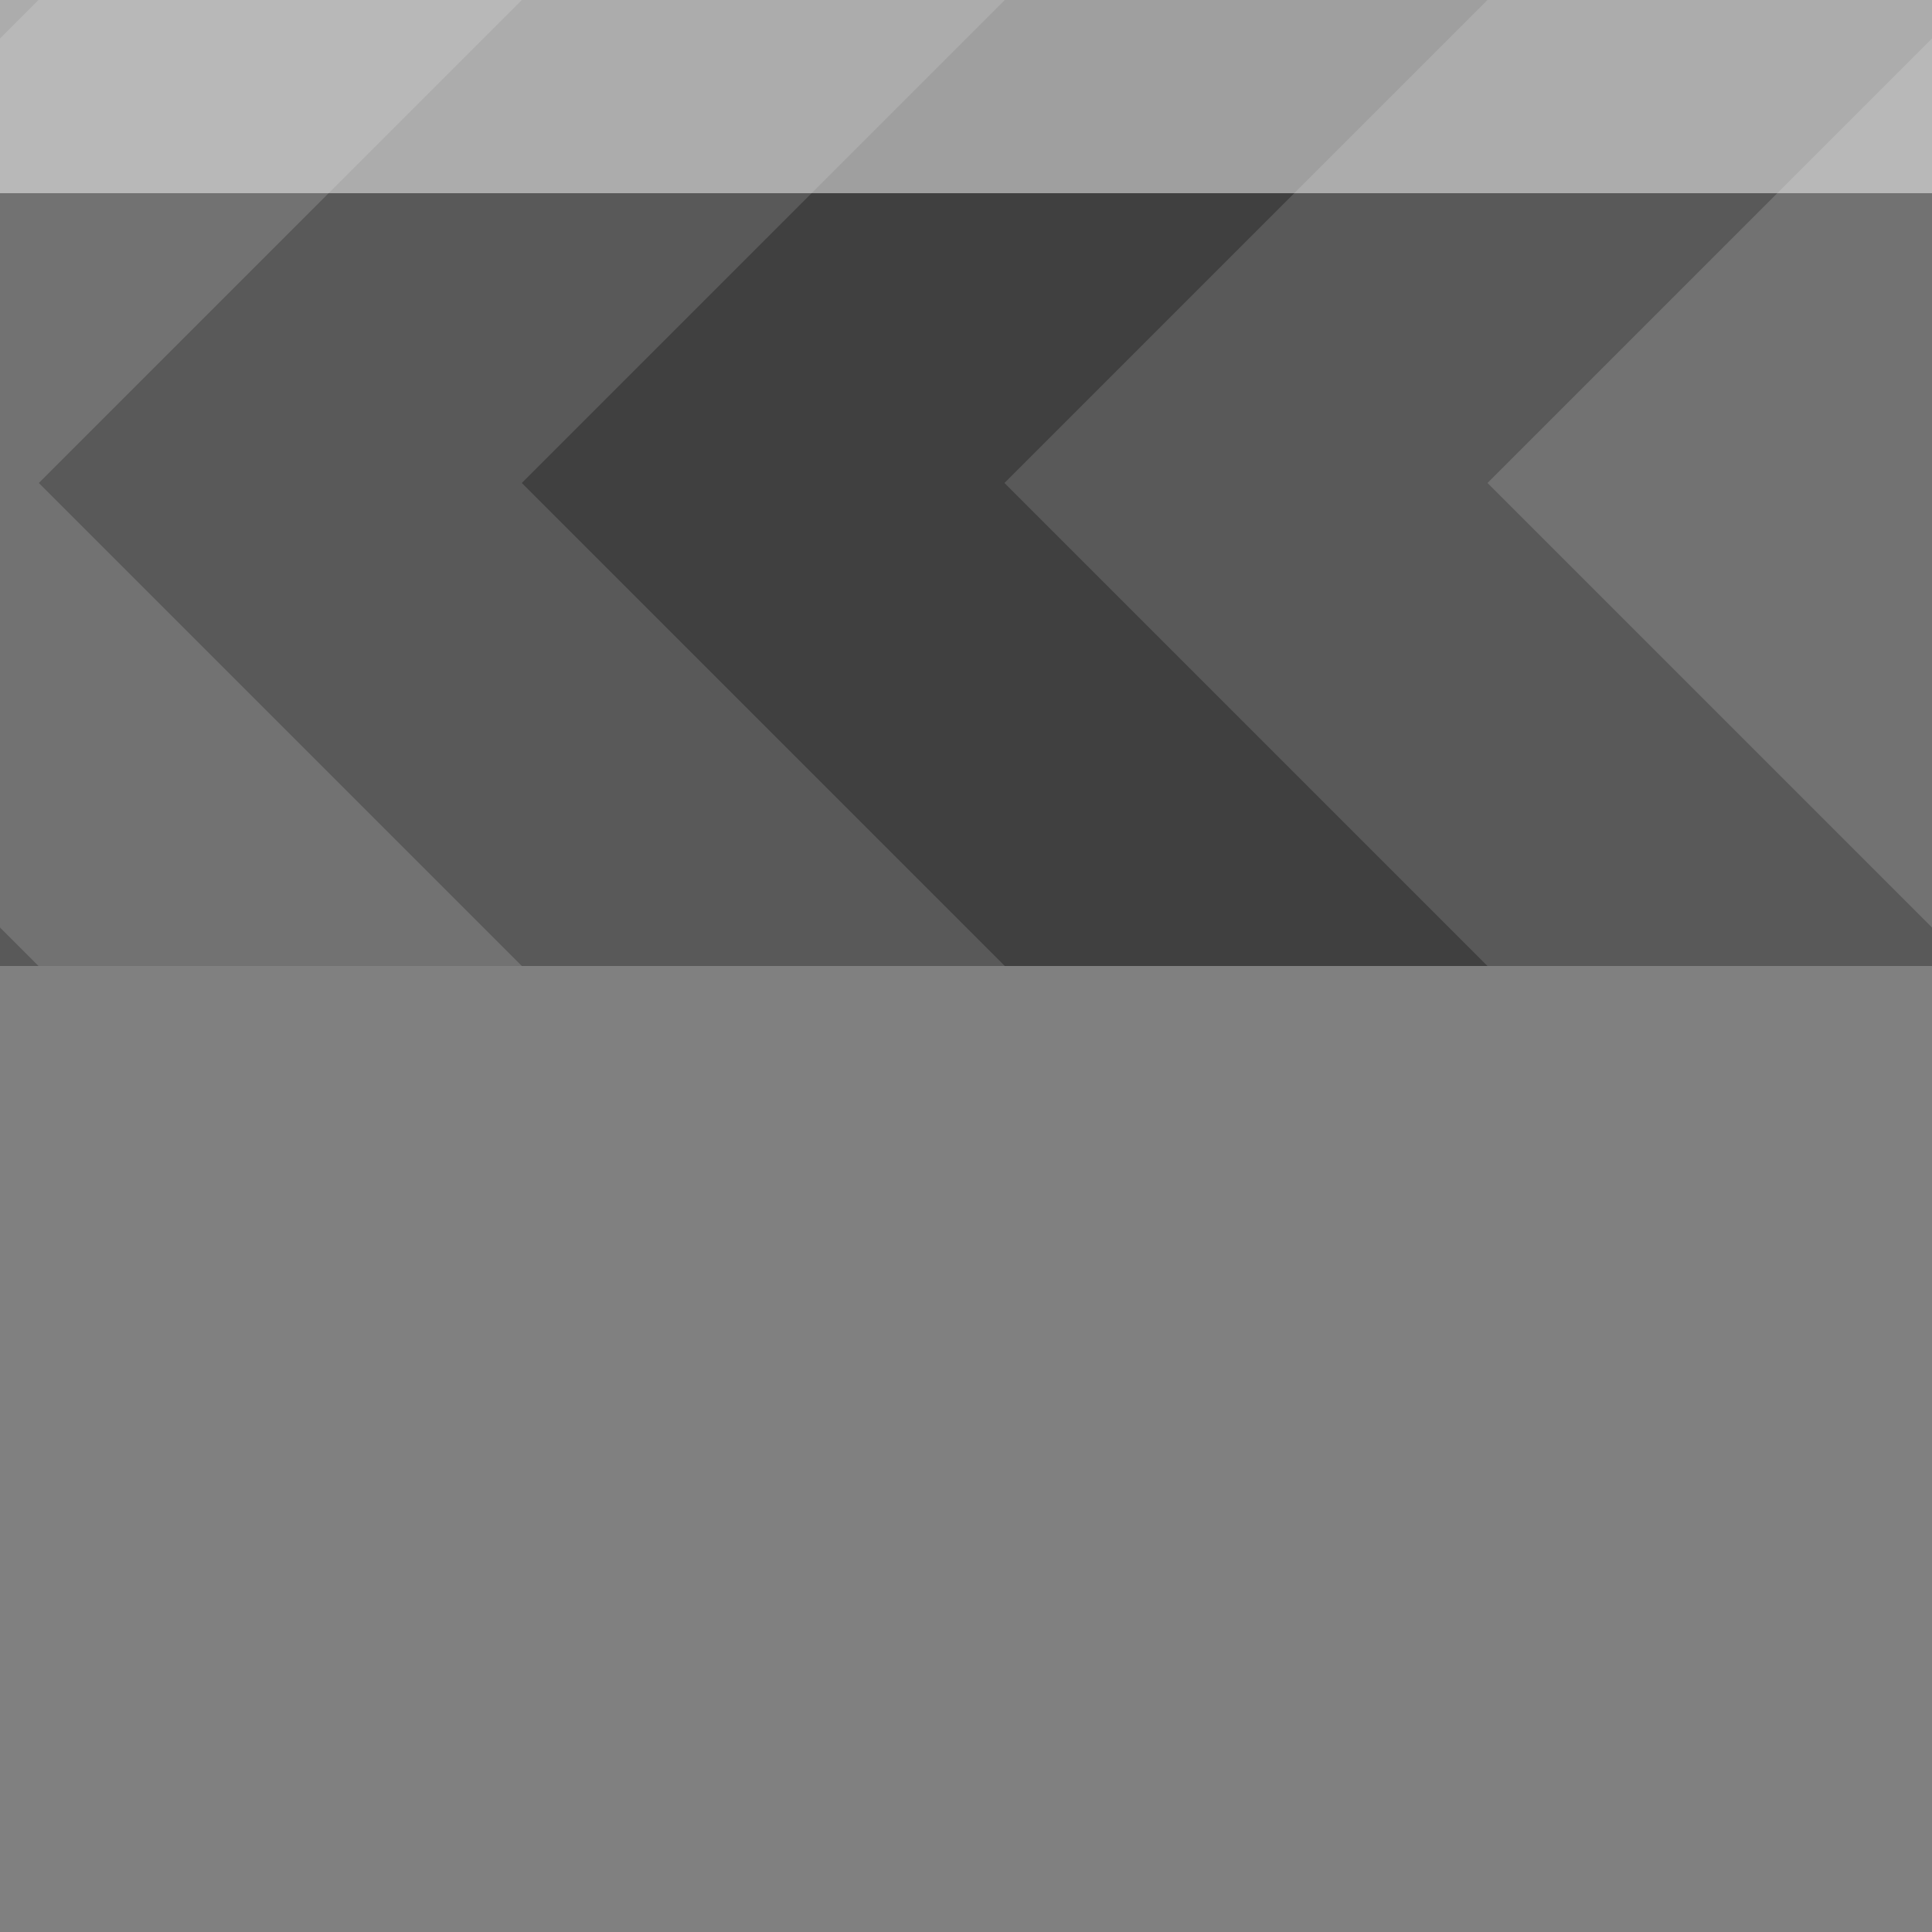 
<svg xmlns="http://www.w3.org/2000/svg" version="1.1" xmlns:xlink="http://www.w3.org/1999/xlink" preserveAspectRatio="none" x="0px" y="0px" width="30px" height="30px" viewBox="0 0 30 30">
<rect x="0" y="0" width="30" height="30" fill="#808080" stroke="none"/>
<defs>
<g id="Layer1_0_FILL">
<path fill="#333333" fill-opacity="0.498" stroke="none" d="
M 0 14.4
L 0 15 0.6 15 0 14.4
M 0 0
L 0 0.6 0.6 0 0 0
M 30 0.6
L 30 0 23.1 0 15.6 7.5 23.1 15 30 15 30 14.4 23.1 7.5 30 0.6
M 8.1 0
L 0.6 7.5 8.1 15 15.6 15 8.1 7.5 15.6 0 8.1 0 Z"/>

<path fill="#666666" fill-opacity="0.498" stroke="none" d="
M 0.6 0
L 0 0.6 0 14.4 0.6 15 8.1 15 0.6 7.5 8.1 0 0.6 0
M 30 0.6
L 23.1 7.5 30 14.4 30 0.6 Z"/>

<path fill="#000000" fill-opacity="0.498" stroke="none" d="
M 15.6 0
L 8.1 7.5 15.6 15 23.1 15 15.6 7.5 23.1 0 15.6 0 Z"/>
</g>

<g id="Layer0_0_FILL">
<path fill="#FFFFFF" fill-opacity="0.498" stroke="none" d="
M 30 3
L 30 0 0 0 0 3 30 3 Z"/>
</g>
</defs>

<g transform="matrix( 1, 0, 0, 1, 0,0) ">
<use xlink:href="#Layer1_0_FILL"/>
</g>

<g transform="matrix( 1, 0, 0, 1, 0,0) ">
<use xlink:href="#Layer0_0_FILL"/>
</g>
</svg>
